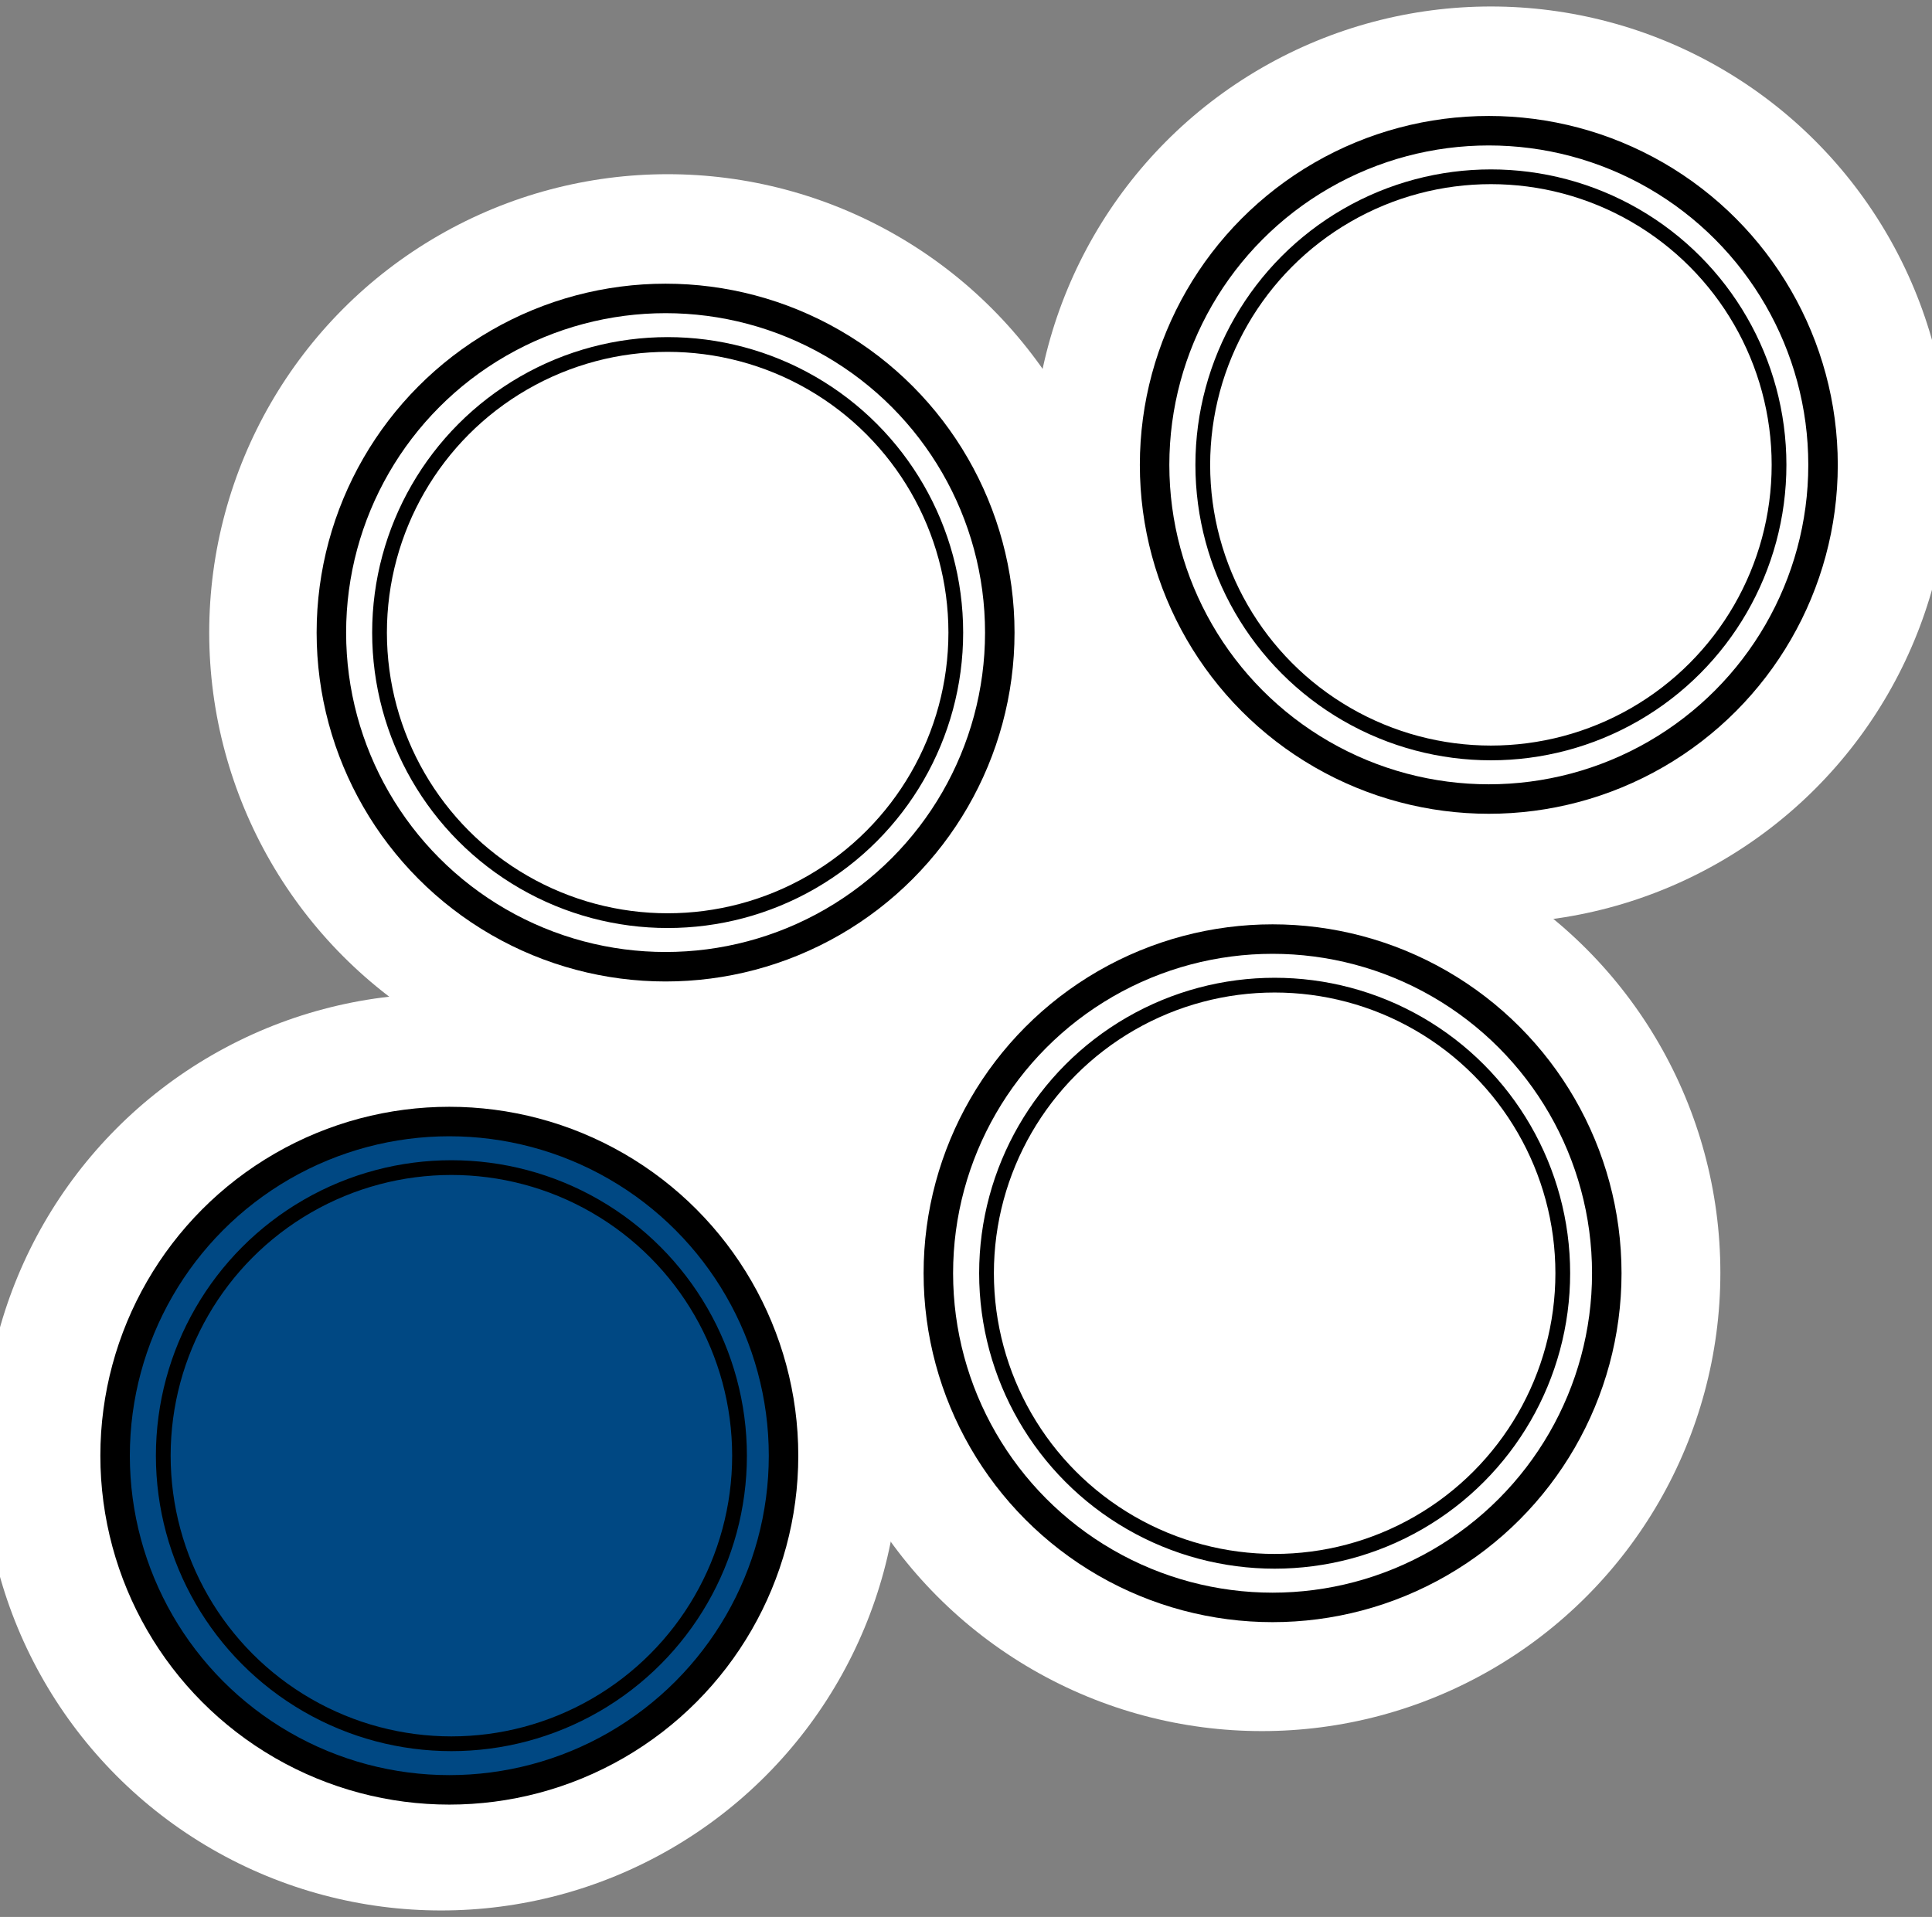 <?xml version="1.0" encoding="utf-8"?>
<!-- Generator: Adobe Illustrator 16.0.3, SVG Export Plug-In . SVG Version: 6.00 Build 0)  -->
<!DOCTYPE svg PUBLIC "-//W3C//DTD SVG 1.1//EN" "http://www.w3.org/Graphics/SVG/1.1/DTD/svg11.dtd">
<svg version="1.1" id="Capa_1" xmlns="http://www.w3.org/2000/svg" xmlns:xlink="http://www.w3.org/1999/xlink" x="0px" y="0px"
	 width="131.029px" height="130.031px" viewBox="0 0 131.029 130.031" enable-background="new 0 0 131.029 130.031"
	 xml:space="preserve">
<rect x="0" y="0" width="131.029" height="130.031" fill="#808080" stroke="none"/>
<circle fill="#FFFFFF" cx="29.918" cy="98.499" r="31.091"/>
<circle fill="#FFFFFF" cx="45.28" cy="42.907" r="31.091"/>
<circle fill="#FFFFFF" cx="66.906" cy="66.823" r="31.091"/>
<circle fill="#FFFFFF" cx="85.585" cy="86.332" r="31.091"/>
<circle fill="#FFFFFF" cx="101.114" cy="31.531" r="31.091"/>
<g>
	<circle fill="#004883" stroke="#000000" stroke-width="2" stroke-miterlimit="10" cx="30.473" cy="98.742" r="22.667"/>
	<circle fill="#004883" stroke="#000000" stroke-miterlimit="10" cx="30.614" cy="98.741" r="19.541"/>
</g>
<g>
	<circle fill="#FFFFFF" stroke="#000000" stroke-width="2" stroke-miterlimit="10" cx="45.14" cy="42.909" r="22.666"/>
	<circle fill="#FFFFFF" stroke="#000000" stroke-miterlimit="10" cx="45.281" cy="42.908" r="19.541"/>
</g>
<g>
	<circle fill="#FFFFFF" stroke="#000000" stroke-width="2" stroke-miterlimit="10" cx="86.306" cy="86.366" r="22.667"/>
	<circle fill="#FFFFFF" stroke="#000000" stroke-miterlimit="10" cx="86.447" cy="86.365" r="19.541"/>
</g>
<g>
	<circle fill="#FFFFFF" stroke="#000000" stroke-width="2" stroke-miterlimit="10" cx="100.972" cy="31.533" r="22.667"/>
	<circle fill="#FFFFFF" stroke="#000000" stroke-miterlimit="10" cx="101.114" cy="31.532" r="19.541"/>
</g>
</svg>
